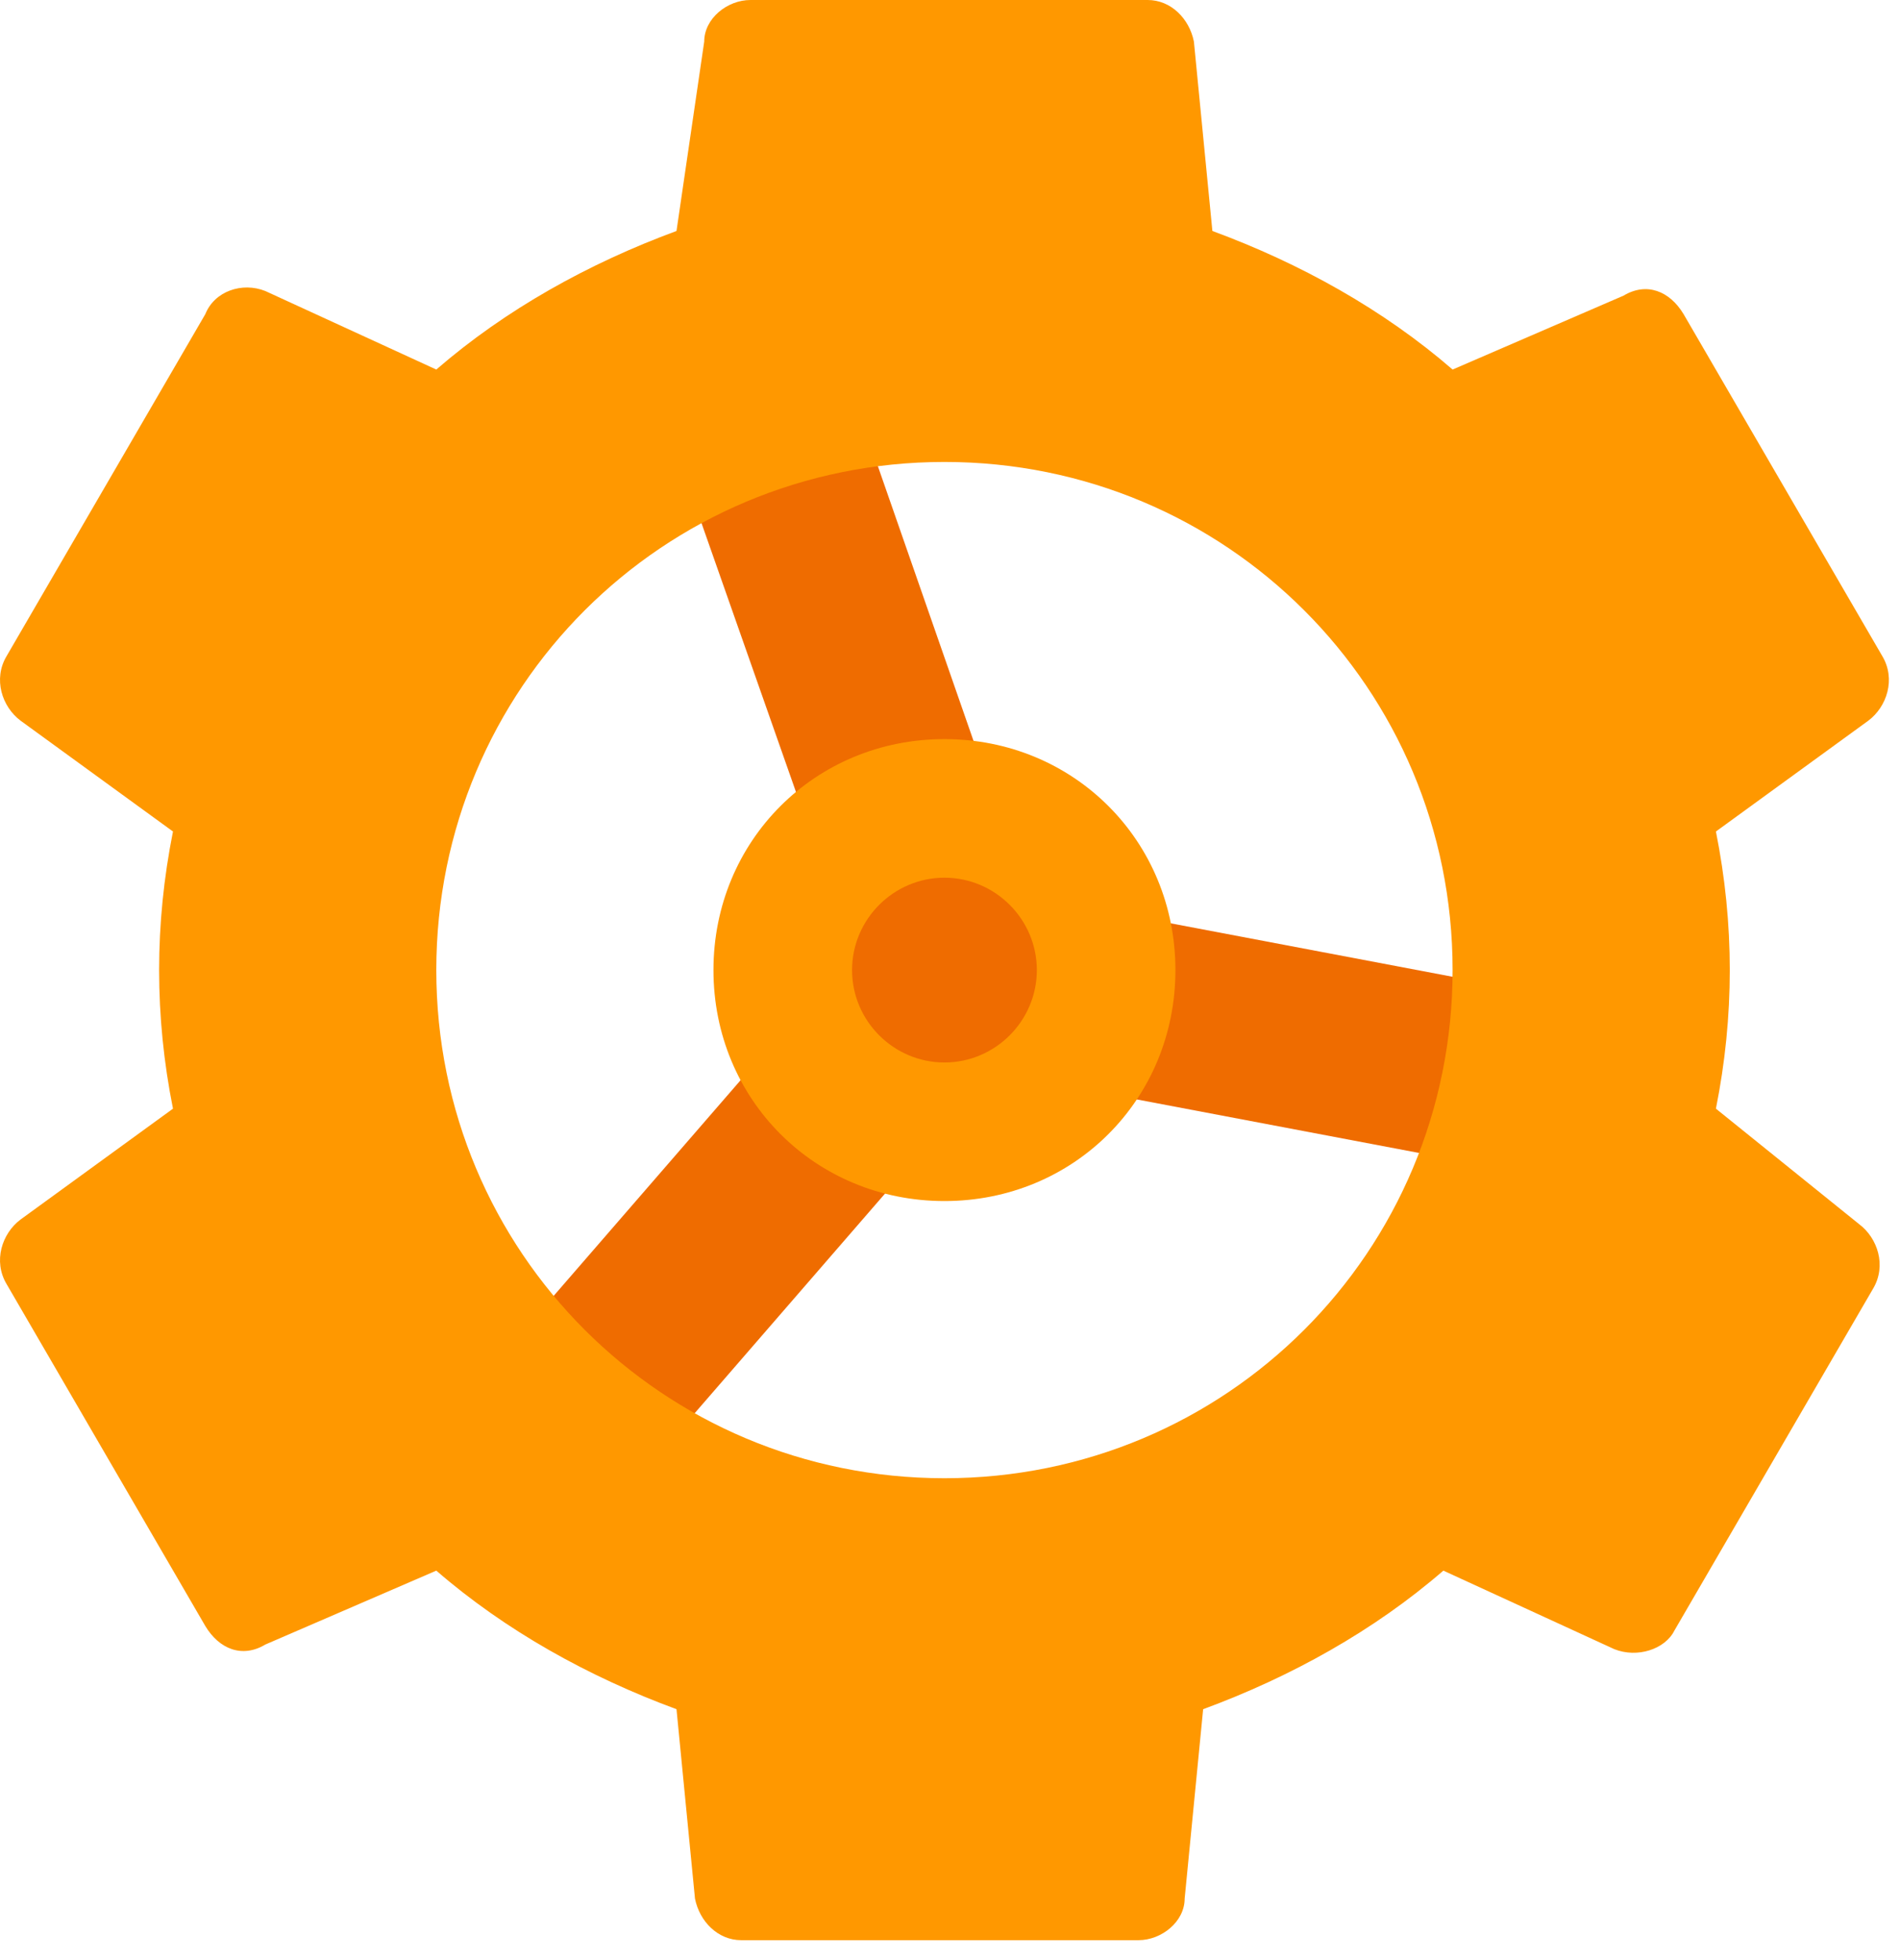 <svg width="95" height="98" viewBox="0 0 95 98" fill="none" xmlns="http://www.w3.org/2000/svg">
<path d="M78.173 49.891L51.38 44.81L42.372 18.94L33.595 21.943L42.603 47.581L24.586 68.369L31.516 74.375L49.532 53.587L76.326 58.668L78.173 49.891Z" fill="#EF6C00"/>
<path d="M47.222 36.956C40.755 36.956 35.673 42.038 35.673 48.505C35.673 54.973 40.755 60.054 47.222 60.054C53.69 60.054 58.771 54.973 58.771 48.505C58.771 42.038 53.69 36.956 47.222 36.956ZM47.222 53.125C44.681 53.125 42.603 51.046 42.603 48.505C42.603 45.965 44.681 43.886 47.222 43.886C49.763 43.886 51.842 45.965 51.842 48.505C51.842 51.046 49.763 53.125 47.222 53.125Z" fill="#FF9800"/>
<path d="M85.796 55.435C86.258 53.125 86.489 50.815 86.489 48.505C86.489 46.196 86.258 43.886 85.796 41.576L93.418 36.033C94.342 35.34 94.804 33.954 94.111 32.799L84.179 15.707C83.486 14.552 82.331 14.09 81.176 14.783L72.63 18.478C69.165 15.476 65.008 13.166 60.619 11.549L59.695 2.079C59.464 0.924 58.54 0 57.385 0H37.521C36.366 0 35.211 0.924 35.211 2.079L33.825 11.549C29.437 13.166 25.279 15.476 21.815 18.478L13.268 14.552C12.114 14.09 10.728 14.552 10.266 15.707L0.334 32.799C-0.359 33.954 0.103 35.34 1.027 36.033L8.649 41.576C8.187 43.886 7.956 46.196 7.956 48.505C7.956 50.815 8.187 53.125 8.649 55.435L1.027 60.978C0.103 61.671 -0.359 63.057 0.334 64.212L10.266 81.304C10.959 82.459 12.114 82.921 13.268 82.228L21.815 78.533C25.279 81.535 29.437 83.845 33.825 85.462L34.749 94.932C34.98 96.087 35.904 97.011 37.059 97.011H56.923C58.078 97.011 59.233 96.087 59.233 94.932L60.157 85.462C64.546 83.845 68.703 81.535 72.168 78.533L80.714 82.459C81.869 82.921 83.255 82.459 83.717 81.535L93.649 64.443C94.342 63.288 93.88 61.902 92.956 61.209L85.796 55.435ZM47.222 73.913C33.133 73.913 21.815 62.595 21.815 48.505C21.815 34.416 33.133 23.098 47.222 23.098C61.312 23.098 72.63 34.416 72.63 48.505C72.63 62.595 61.312 73.913 47.222 73.913Z" fill="#FF9800"/>
</svg>
